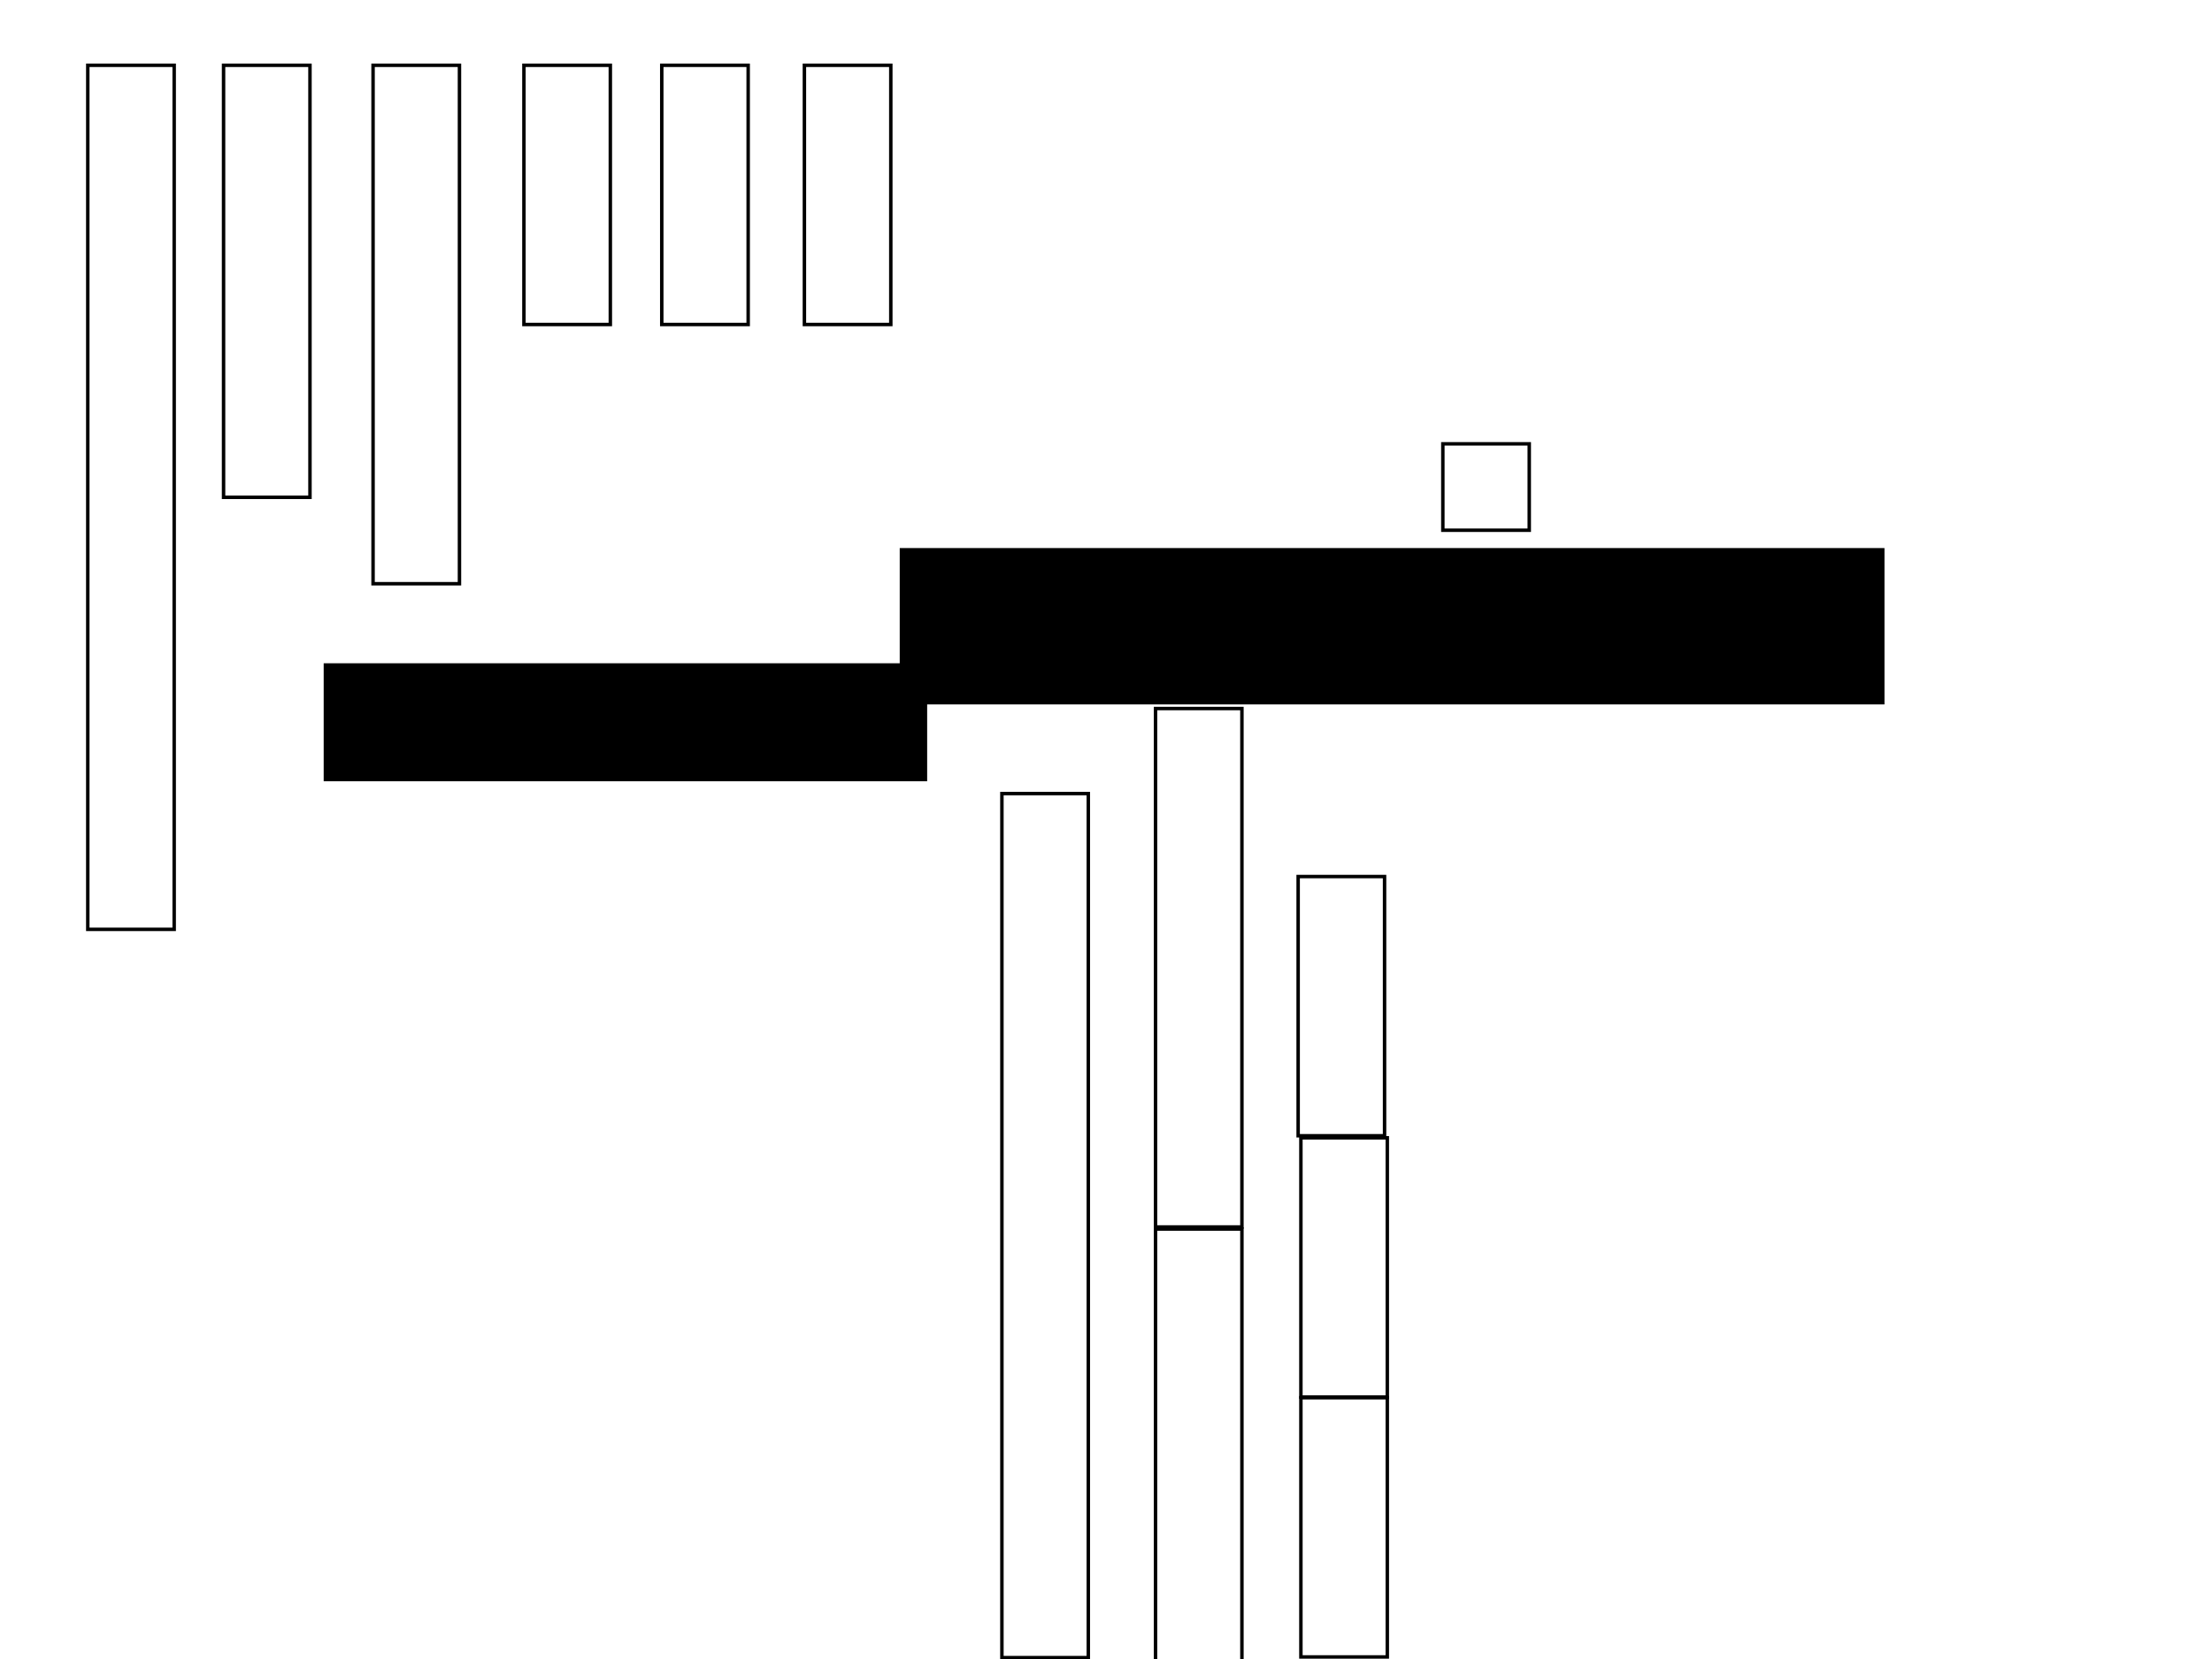 <?xml version="1.0" encoding="UTF-8" standalone="no"?>
<!-- Created with Inkscape (http://www.inkscape.org/) -->

<svg
   xmlns:dc="http://purl.org/dc/elements/1.1/"
   xmlns:cc="http://creativecommons.org/ns#"
   xmlns:rdf="http://www.w3.org/1999/02/22-rdf-syntax-ns#"
   xmlns:svg="http://www.w3.org/2000/svg"
   xmlns="http://www.w3.org/2000/svg"
   xmlns:sodipodi="http://sodipodi.sourceforge.net/DTD/sodipodi-0.dtd"
   xmlns:inkscape="http://www.inkscape.org/namespaces/inkscape"
   width="640px"
   height="480px"
   id="svg2993"
   version="1.1"
   inkscape:version="0.48.2 r9819"
   sodipodi:docname="New document 3">
  <defs
     id="defs2995" />
  <sodipodi:namedview
     id="base"
     pagecolor="#ffffff"
     bordercolor="#666666"
     borderopacity="1.0"
     inkscape:pageopacity="0.0"
     inkscape:pageshadow="2"
     inkscape:zoom="1.26"
     inkscape:cx="180.31746"
     inkscape:cy="240"
     inkscape:current-layer="layer1"
     inkscape:document-units="px"
     showgrid="false"
     showguides="true"
     inkscape:guide-bbox="true"
     inkscape:window-width="1600"
     inkscape:window-height="845"
     inkscape:window-x="-2"
     inkscape:window-y="-3"
     inkscape:window-maximized="1">
    <sodipodi:guide
       orientation="0,1"
       position="89.683,461.111"
       id="guide3843" />
    <sodipodi:guide
       orientation="1,0"
       position="25.397,330.952"
       id="guide3845" />
    <sodipodi:guide
       orientation="0,1"
       position="248.413,132.54"
       id="guide3847" />
  </sodipodi:namedview>
  <g
     id="layer1"
     inkscape:label="Layer 1"
     inkscape:groupmode="layer">
    <rect
       style="fill:#000000;fill-opacity:0;stroke:#000000;stroke-opacity:1"
       id="rect3789"
       width="25"
       height="25"
       x="417.46"
       y="128.413" />
    <rect
       style="fill:#000000;fill-opacity:0;stroke:#000000;stroke-opacity:1"
       id="rect3802"
       width="25"
       height="250"
       x="25.397"
       y="18.889" />
    <rect
       style="fill:#000000;fill-opacity:0;stroke:#000000;stroke-opacity:1"
       id="rect3804"
       width="25"
       height="125"
       x="64.683"
       y="18.889" />
    <flowRoot
       xml:space="preserve"
       id="flowRoot3806"
       style="font-size:10px;font-style:normal;font-variant:normal;font-weight:normal;font-stretch:normal;line-height:125%;letter-spacing:0px;word-spacing:0px;fill:#000000;fill-opacity:1;stroke:none;font-family:Futura-Book;-inkscape-font-specification:Futura-Book"
       transform="translate(66.667,176.984)"><flowRegion
         id="flowRegion3808"><rect
           id="rect3810"
           width="174.603"
           height="34.127"
           x="26.984"
           y="14.921" /></flowRegion><flowPara
         id="flowPara3812">10, 5, 6, 3, 3, 3</flowPara></flowRoot>    <rect
       style="fill:#000000;fill-opacity:0;stroke:#000000;stroke-opacity:1"
       id="rect3814"
       width="25"
       height="150"
       x="107.937"
       y="18.889" />
    <rect
       style="fill:#000000;fill-opacity:0;stroke:#000000;stroke-opacity:1"
       id="rect3816"
       width="25"
       height="75"
       x="151.587"
       y="18.889" />
    <rect
       style="fill:#000000;fill-opacity:0;stroke:#000000;stroke-opacity:1"
       id="rect3816-5"
       width="25"
       height="75"
       x="191.468"
       y="18.889" />
    <rect
       style="fill:#000000;fill-opacity:0;stroke:#000000;stroke-opacity:1"
       id="rect3816-6"
       width="25"
       height="75"
       x="232.738"
       y="18.889" />
    <rect
       style="fill:#000000;fill-opacity:0;stroke:#000000;stroke-opacity:1"
       id="rect3802-9"
       width="25"
       height="250"
       x="289.881"
       y="229.603" />
    <rect
       style="fill:#000000;fill-opacity:0;stroke:#000000;stroke-opacity:1"
       id="rect3804-9"
       width="25"
       height="125"
       x="334.325"
       y="355.595" />
    <rect
       style="fill:#000000;fill-opacity:0;stroke:#000000;stroke-opacity:1"
       id="rect3814-8"
       width="25"
       height="150"
       x="334.325"
       y="205" />
    <rect
       style="fill:#000000;fill-opacity:0;stroke:#000000;stroke-opacity:1"
       id="rect3816-1"
       width="25"
       height="75"
       x="376.389"
       y="404.405" />
    <rect
       style="fill:#000000;fill-opacity:0;stroke:#000000;stroke-opacity:1"
       id="rect3816-9"
       width="25"
       height="75"
       x="376.389"
       y="329.206" />
    <rect
       style="fill:#000000;fill-opacity:0;stroke:#000000;stroke-opacity:1"
       id="rect3816-7"
       width="25"
       height="75"
       x="375.595"
       y="253.611" />
    <flowRoot
       xml:space="preserve"
       id="flowRoot3935"
       style="font-size:10px;font-style:normal;font-variant:normal;font-weight:normal;font-stretch:normal;line-height:125%;letter-spacing:0px;word-spacing:0px;fill:#000000;fill-opacity:1;stroke:none;font-family:Futura-Book;-inkscape-font-specification:Futura-Book"><flowRegion
         id="flowRegion3937"><rect
           id="rect3939"
           width="284.921"
           height="45.238"
           x="260.317"
           y="158.571" /></flowRegion><flowPara
         id="flowPara3941">need to swap 5 and 6? 15 is a better answer</flowPara><flowPara
         id="flowPara3943" /></flowRoot>  </g>
</svg>
